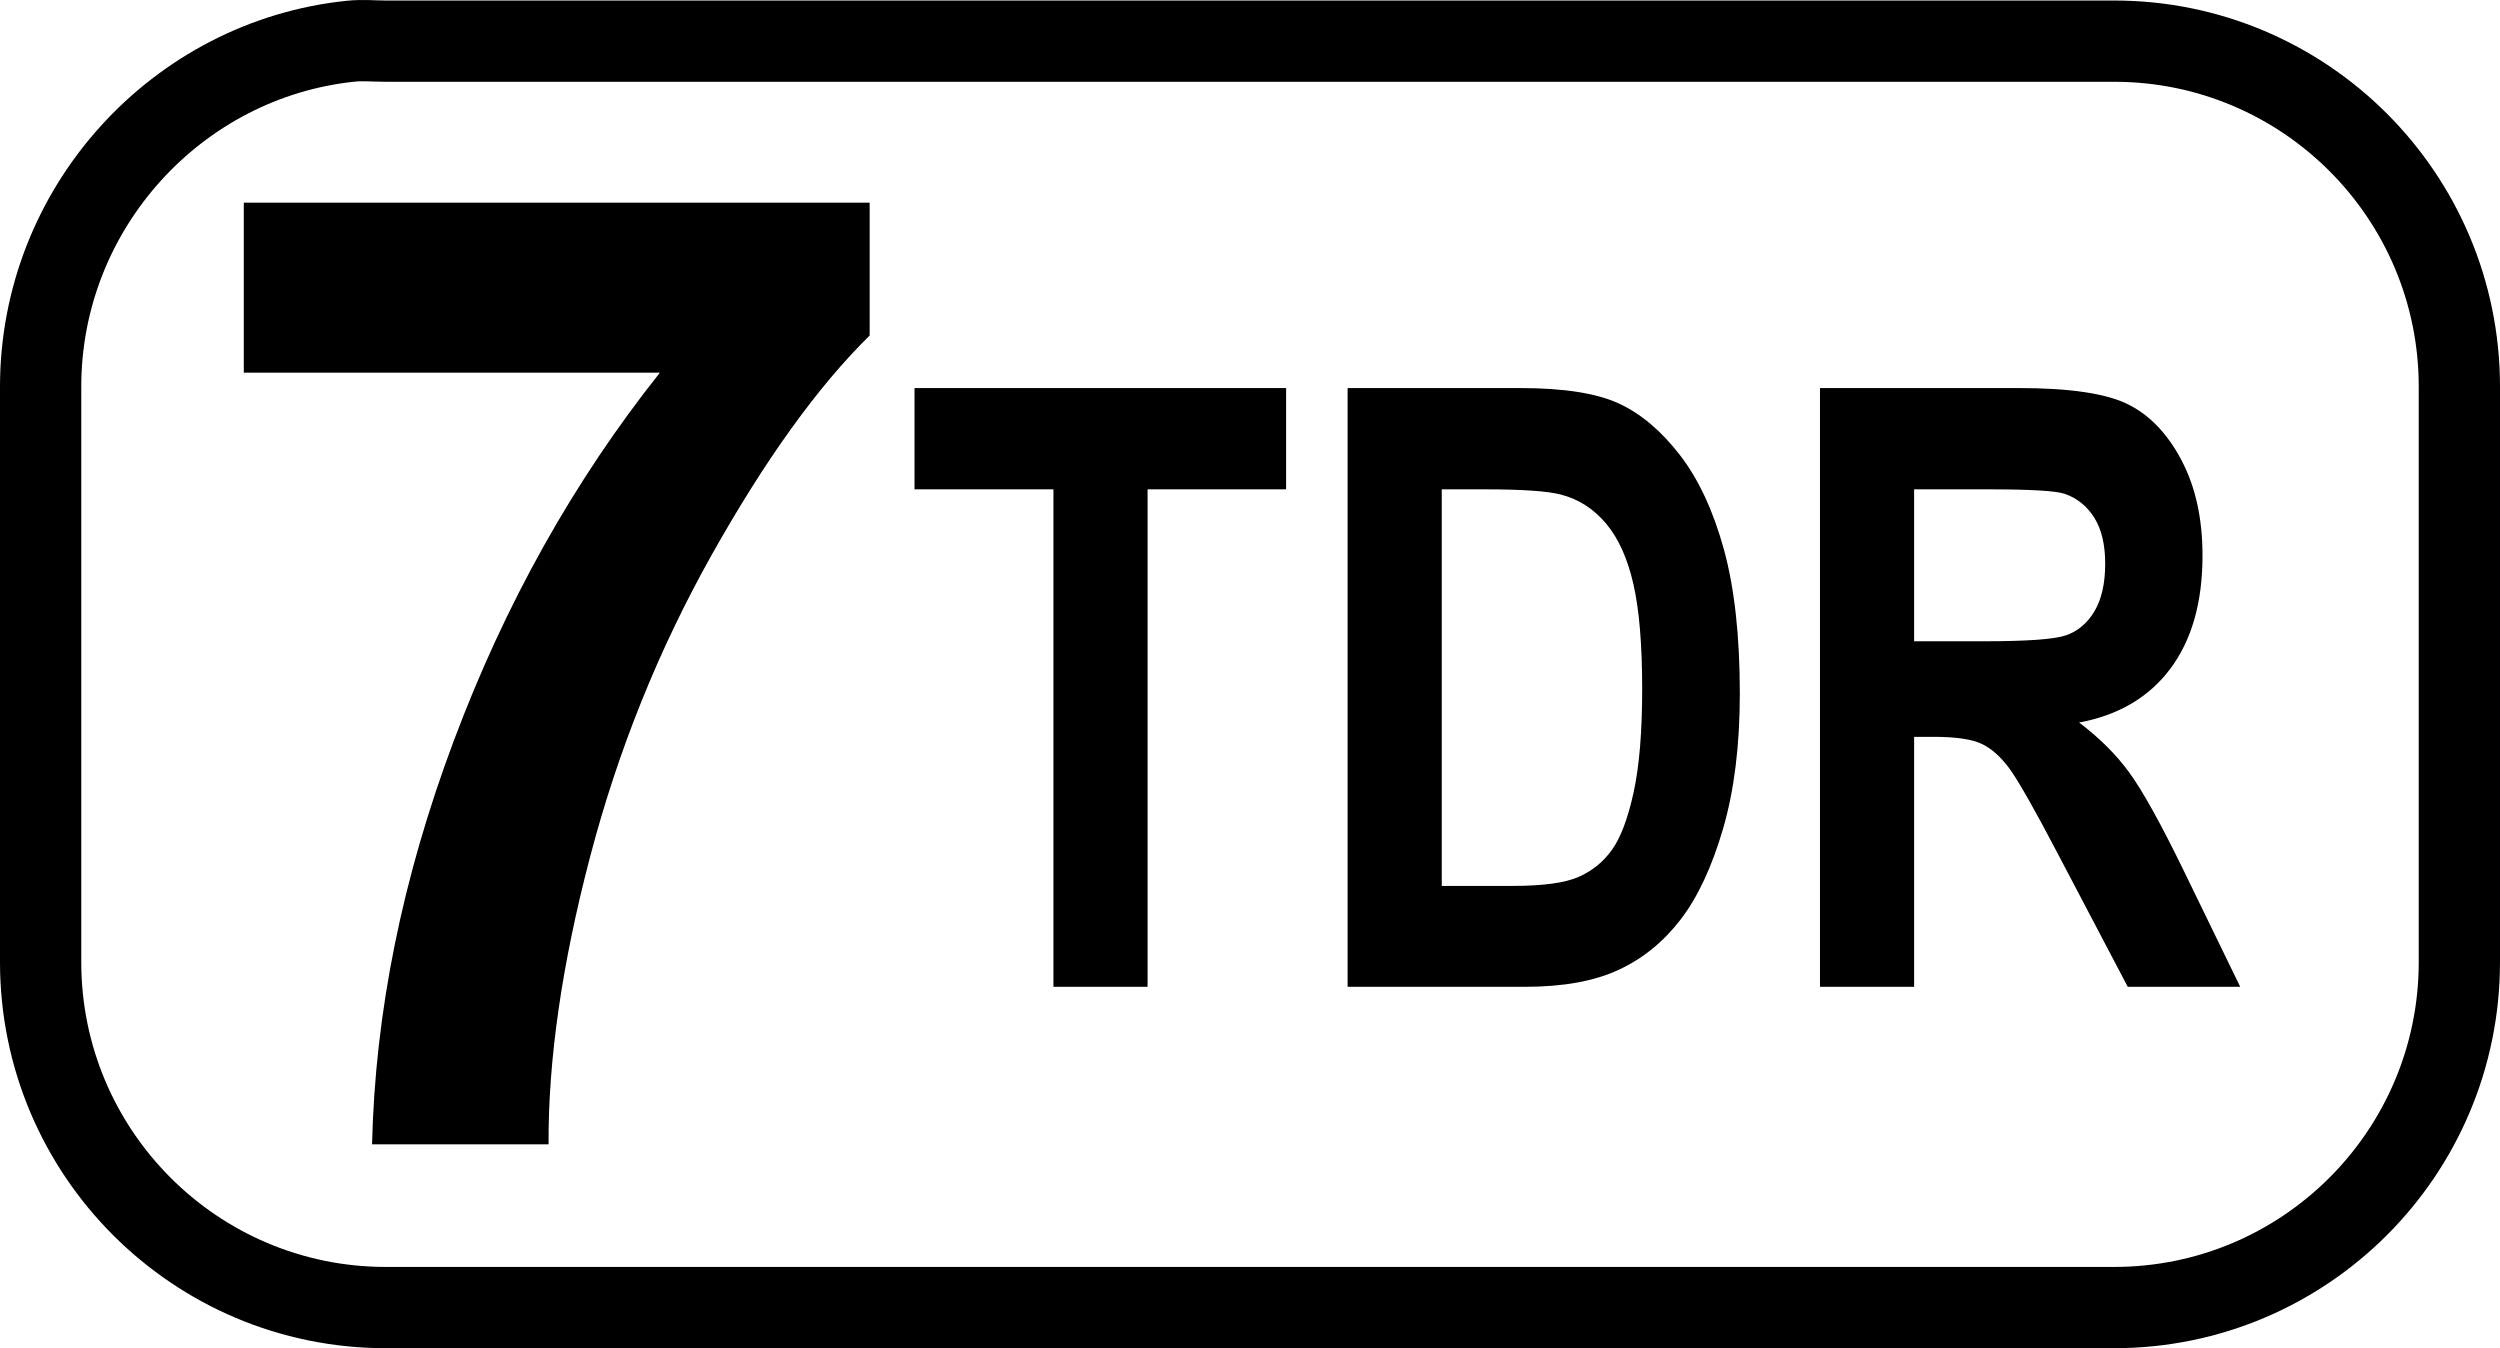 <?xml version="1.0" encoding="UTF-8" standalone="no"?>
<!-- Created with Inkscape (http://www.inkscape.org/) -->
<svg
   xmlns:dc="http://purl.org/dc/elements/1.1/"
   xmlns:cc="http://web.resource.org/cc/"
   xmlns:rdf="http://www.w3.org/1999/02/22-rdf-syntax-ns#"
   xmlns:svg="http://www.w3.org/2000/svg"
   xmlns="http://www.w3.org/2000/svg"
   xmlns:sodipodi="http://sodipodi.sourceforge.net/DTD/sodipodi-0.dtd"
   xmlns:inkscape="http://www.inkscape.org/namespaces/inkscape"
   version="1.0"
   width="38.455"
   height="20.738"
   id="svg2"
   sodipodi:version="0.32"
   inkscape:version="0.45pre1"
   sodipodi:docname="key-7.svg"
   inkscape:output_extension="org.inkscape.output.svg.inkscape"
   sodipodi:docbase="E:\lenny\workspace\radiodoc\uv-5r\assets\images"
   sodipodi:modified="true">
  <sodipodi:namedview
     inkscape:window-height="583"
     inkscape:window-width="734"
     inkscape:pageshadow="2"
     inkscape:pageopacity="0.0"
     guidetolerance="10.0"
     gridtolerance="10.0"
     objecttolerance="10.0"
     borderopacity="1.0"
     bordercolor="#666666"
     pagecolor="#ffffff"
     id="base"
     inkscape:zoom="16.929"
     inkscape:cx="19.227362"
     inkscape:cy="10.369095"
     inkscape:window-x="46"
     inkscape:window-y="46"
     inkscape:current-layer="svg2" />
  <defs
     id="defs4" />
  <path
     id="rect3397"
     style="fill:none;fill-opacity:1;fill-rule:nonzero;stroke:#000000;stroke-width:1.25;stroke-miterlimit:4;stroke-dasharray:none;stroke-dashoffset:0;stroke-opacity:1"
     d="M 5.404,0.633 C 2.726,0.906 0.625,3.197 0.625,5.949 L 0.625,14.798 C 0.625,17.733 3.003,20.113 5.935,20.113 L 32.519,20.113 C 35.452,20.113 37.83,17.733 37.83,14.798 L 37.83,5.949 C 37.83,3.013 35.452,0.633 32.519,0.633 L 5.935,0.633 C 5.752,0.633 5.583,0.615 5.404,0.633 z " />
  <path
     style="font-size:16px;font-style:normal;font-weight:bold;text-align:center;text-anchor:middle;fill:#000000;fill-opacity:1;stroke:none;stroke-width:1px;stroke-linecap:butt;stroke-linejoin:miter;stroke-opacity:1;font-family:Arial"
     d="M 3.75,5.732 L 3.75,3.117 L 13.377,3.117 L 13.377,5.161 C 12.582,5.942 11.774,7.064 10.952,8.527 C 10.131,9.989 9.505,11.543 9.074,13.19 C 8.643,14.836 8.431,16.307 8.438,17.602 L 5.723,17.602 C 5.77,15.572 6.189,13.502 6.981,11.392 C 7.772,9.281 8.829,7.395 10.151,5.732 L 3.75,5.732 z "
     id="text3446" />
  <path
     style="font-size:11px;font-style:normal;font-weight:bold;text-align:center;text-anchor:middle;fill:#000000;fill-opacity:1;stroke:none;stroke-width:1px;stroke-linecap:butt;stroke-linejoin:miter;stroke-opacity:1;font-family:Arial Narrow"
     d="M 16.204,15.179 L 16.204,7.527 L 14.067,7.527 L 14.067,5.969 L 19.783,5.969 L 19.783,7.527 L 17.652,7.527 L 17.652,15.179 L 16.204,15.179 z M 20.729,5.969 L 23.38,5.969 C 24.051,5.969 24.556,6.048 24.898,6.205 C 25.239,6.362 25.553,6.627 25.84,6.999 C 26.128,7.372 26.353,7.856 26.517,8.451 C 26.68,9.045 26.762,9.785 26.762,10.668 C 26.762,11.464 26.676,12.156 26.505,12.745 C 26.333,13.333 26.116,13.799 25.852,14.143 C 25.589,14.486 25.271,14.745 24.898,14.918 C 24.524,15.092 24.045,15.179 23.458,15.179 L 20.729,15.179 L 20.729,5.969 z M 22.177,7.527 L 22.177,13.627 L 23.267,13.627 C 23.733,13.627 24.072,13.581 24.281,13.489 C 24.491,13.397 24.662,13.258 24.796,13.071 C 24.929,12.885 25.04,12.591 25.128,12.189 C 25.216,11.787 25.26,11.257 25.26,10.599 C 25.26,9.917 25.215,9.378 25.125,8.985 C 25.035,8.591 24.896,8.281 24.706,8.055 C 24.516,7.829 24.286,7.68 24.015,7.609 C 23.811,7.554 23.418,7.527 22.836,7.527 L 22.177,7.527 z M 27.995,15.179 L 27.995,5.969 L 31.053,5.969 C 31.836,5.969 32.394,6.052 32.729,6.217 C 33.065,6.383 33.34,6.67 33.555,7.078 C 33.771,7.486 33.879,7.975 33.879,8.545 C 33.879,9.265 33.714,9.845 33.385,10.285 C 33.056,10.725 32.588,11.001 31.981,11.114 C 32.292,11.349 32.55,11.605 32.753,11.884 C 32.957,12.163 33.234,12.662 33.585,13.382 L 34.459,15.179 L 32.729,15.179 L 31.676,13.175 C 31.297,12.45 31.039,11.997 30.904,11.815 C 30.768,11.633 30.625,11.507 30.473,11.438 C 30.321,11.369 30.078,11.334 29.743,11.334 L 29.443,11.334 L 29.443,15.179 L 27.995,15.179 z M 29.443,9.864 L 30.521,9.864 C 31.179,9.864 31.598,9.834 31.778,9.773 C 31.957,9.712 32.103,9.59 32.215,9.406 C 32.326,9.221 32.382,8.976 32.382,8.67 C 32.382,8.377 32.326,8.142 32.215,7.964 C 32.103,7.786 31.951,7.663 31.76,7.596 C 31.624,7.55 31.231,7.527 30.581,7.527 L 29.443,7.527 L 29.443,9.864 z "
     id="text3510" />
</svg>
